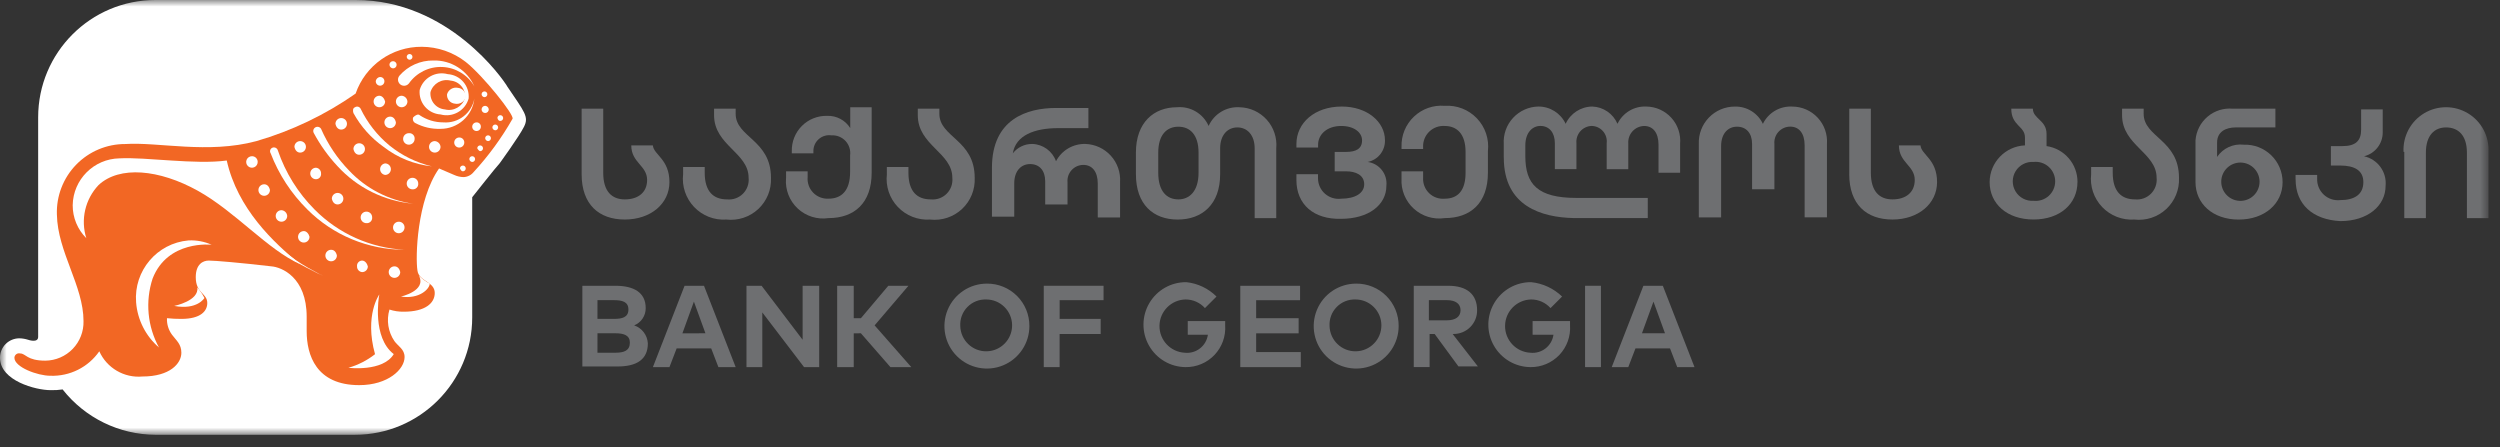 <?xml version="1.0" encoding="UTF-8"?>
<svg width="190px" height="34px" viewBox="0 0 190 34" version="1.1" xmlns="http://www.w3.org/2000/svg" xmlns:xlink="http://www.w3.org/1999/xlink">
    <rect x="0" y="0" width="190" height="34" fill="#333333" stroke="none"/>
    <title>logo</title>
    <defs>
        <rect id="path-1" x="0" y="0" width="189.124" height="33.043"></rect>
    </defs>
    <g id="მთავარი-გვერდი" stroke="none" stroke-width="1" fill="none" fill-rule="evenodd">
        <g id="მთავარი-გვერდი-/-restyle" transform="translate(-1527, -191)">
            <g id="Group-40" transform="translate(254, 167)">
                <g id="Group-44-Copy-4" transform="translate(1248, 0)">
                    <g id="logo" transform="translate(25, 24)">
                        <mask id="mask-2" fill="white">
                            <use xlink:href="#path-1"></use>
                        </mask>
                        <g id="Rectangle"></g>
                        <g id="Component_48_4" mask="url(#mask-2)" fill-rule="nonzero">
                            <path d="M38.516,6.505 C38.241,6.073 34.138,0 27.025,0 L11.817,0 C6.892,0.001 2.9,3.993 2.9,8.918 L2.9,25.604 C2.9,26.096 2.133,25.822 2.133,25.822 C1.921,25.755 1.7,25.717 1.477,25.712 C1.084,25.711 0.708,25.866 0.431,26.143 C0.153,26.421 -0.002,26.797 -1.3100648e-05,27.19 C-1.3100648e-05,28.945 2.735,29.651 3.83,29.651 C4.141,29.662 4.452,29.644 4.759,29.597 C6.463,31.762 9.062,33.032 11.817,33.043 L26.971,33.043 C31.896,33.043 35.888,29.051 35.888,24.126 L35.888,14.99 C35.888,14.99 37.747,12.638 37.967,12.419 L37.967,12.419 C37.967,12.419 39.444,10.395 39.826,9.631 C40.208,8.867 39.88,8.537 38.512,6.513" id="Path_575" fill="#FFFFFF"></path>
                            <path d="M29.595,23.525 C29.948,23.641 30.318,23.697 30.689,23.689 C32.33,23.689 33.041,23.032 33.041,22.267 C33.041,21.392 31.837,21.392 31.728,20.572 C31.564,19.587 31.673,15.21 33.369,12.803 L34.518,13.296 C34.741,13.399 34.984,13.455 35.23,13.46 C35.528,13.449 35.808,13.31 35.996,13.077 C37.131,11.844 38.123,10.486 38.952,9.029 C39.116,8.755 36.709,5.746 35.396,4.708 C34.441,3.966 33.268,3.561 32.059,3.556 C29.792,3.538 27.767,4.97 27.026,7.113 C24.726,8.724 22.175,9.945 19.477,10.727 C15.811,11.712 12.037,10.781 9.521,10.946 C8.112,10.942 6.763,11.511 5.783,12.522 C4.803,13.533 4.276,14.899 4.324,16.307 C4.378,19.152 6.347,21.723 6.347,24.404 C6.368,25.189 6.073,25.949 5.527,26.515 C4.982,27.08 4.232,27.402 3.447,27.41 C2.025,27.41 1.97,26.862 1.532,26.862 C1.429,26.836 1.32,26.857 1.235,26.921 C1.15,26.984 1.098,27.083 1.095,27.19 C1.095,27.901 2.85,28.558 3.83,28.558 C5.305,28.611 6.705,27.911 7.547,26.699 C8.12,27.973 9.439,28.742 10.83,28.614 C12.909,28.614 13.784,27.628 13.784,26.809 C13.784,26.152 13.401,25.879 13.073,25.44 C12.805,25.077 12.67,24.633 12.69,24.182 C13.053,24.22 13.419,24.239 13.784,24.236 C15.261,24.236 15.753,23.634 15.753,23.032 C15.753,22.266 14.878,22.321 14.878,21.063 C14.878,20.078 15.425,19.804 15.863,19.804 C16.355,19.804 18.27,19.969 20.622,20.242 C21.388,20.297 23.307,21.063 23.307,24.072 L23.307,25.167 C23.307,26.972 24.018,29.27 27.301,29.27 C29.489,29.27 30.748,28.066 30.748,27.137 C30.748,26.535 30.255,26.316 29.982,25.933 C29.497,25.23 29.356,24.345 29.599,23.526" id="Path_576" fill="#F26724"></path>
                            <path d="M34.903,10.449 C34.692,10.449 34.52,10.62 34.52,10.832 C34.52,11.044 34.692,11.215 34.903,11.215 C35.115,11.215 35.286,11.044 35.286,10.832 C35.289,10.73 35.249,10.631 35.177,10.558 C35.105,10.486 35.006,10.446 34.903,10.449" id="Path_577" fill="#FFFFFF"></path>
                            <path d="M36.217,9.301 C36.035,9.301 35.888,9.448 35.888,9.629 C35.888,9.81 36.035,9.957 36.217,9.957 C36.398,9.957 36.545,9.81 36.545,9.629 C36.549,9.541 36.516,9.455 36.453,9.393 C36.391,9.33 36.305,9.297 36.217,9.301" id="Path_578" fill="#FFFFFF"></path>
                            <path d="M36.873,8.042 C36.722,8.042 36.6,8.164 36.6,8.316 C36.6,8.467 36.722,8.589 36.873,8.589 C37.025,8.589 37.147,8.467 37.147,8.316 C37.138,8.169 37.02,8.052 36.873,8.042" id="Path_579" fill="#FFFFFF"></path>
                            <path d="M25.932,9.848 C26.174,9.848 26.37,9.652 26.37,9.41 C26.37,9.168 26.174,8.972 25.932,8.972 C25.69,8.972 25.494,9.168 25.494,9.41 C25.549,9.684 25.713,9.848 25.932,9.848" id="Path_580" fill="#FFFFFF"></path>
                            <path d="M27.518,19.804 C27.407,19.806 27.302,19.854 27.229,19.938 C27.155,20.021 27.121,20.132 27.135,20.242 C27.126,20.467 27.294,20.659 27.518,20.68 C27.635,20.682 27.747,20.636 27.829,20.554 C27.912,20.471 27.958,20.359 27.956,20.242 C27.901,20.023 27.737,19.804 27.518,19.804" id="Path_581" fill="#FFFFFF"></path>
                            <path d="M29.98,20.242 C29.738,20.242 29.542,20.438 29.542,20.68 C29.542,20.922 29.738,21.118 29.98,21.118 C30.222,21.118 30.418,20.922 30.418,20.68 C30.363,20.406 30.199,20.242 29.98,20.242" id="Path_582" fill="#FFFFFF"></path>
                            <path d="M27.846,16.084 C27.605,16.084 27.409,16.28 27.409,16.522 C27.409,16.764 27.605,16.96 27.846,16.96 C27.965,16.97 28.083,16.928 28.168,16.843 C28.253,16.759 28.295,16.641 28.284,16.522 C28.286,16.405 28.24,16.293 28.158,16.21 C28.075,16.128 27.963,16.082 27.846,16.084" id="Path_583" fill="#FFFFFF"></path>
                            <path d="M29.269,13.295 C29.511,13.295 29.707,13.099 29.707,12.857 C29.707,12.615 29.511,12.419 29.269,12.419 C29.051,12.449 28.888,12.636 28.888,12.857 C28.888,13.078 29.051,13.265 29.269,13.295" id="Path_584" fill="#FFFFFF"></path>
                            <path d="M22.813,11.598 C23.055,11.598 23.251,11.402 23.251,11.16 C23.251,10.919 23.055,10.723 22.813,10.723 C22.572,10.723 22.376,10.919 22.376,11.16 C22.43,11.434 22.595,11.598 22.813,11.598" id="Path_585" fill="#FFFFFF"></path>
                            <path d="M25.166,18.983 C24.924,18.983 24.728,19.179 24.728,19.421 C24.728,19.663 24.924,19.859 25.166,19.859 C25.408,19.859 25.604,19.663 25.604,19.421 C25.549,19.148 25.385,18.983 25.166,18.983" id="Path_586" fill="#FFFFFF"></path>
                            <path d="M24.016,13.622 C24.127,13.621 24.233,13.572 24.306,13.489 C24.379,13.405 24.413,13.295 24.4,13.184 C24.409,12.96 24.24,12.767 24.016,12.747 C23.775,12.747 23.579,12.943 23.579,13.184 C23.579,13.426 23.775,13.622 24.016,13.622" id="Path_587" fill="#FFFFFF"></path>
                            <path d="M21.39,15.974 C21.149,15.974 20.953,16.17 20.953,16.412 C20.953,16.654 21.149,16.85 21.39,16.85 C21.632,16.85 21.828,16.654 21.828,16.412 C21.812,16.177 21.625,15.99 21.39,15.974" id="Path_588" fill="#FFFFFF"></path>
                            <path d="M25.658,15.538 C25.9,15.538 26.096,15.342 26.096,15.1 C26.096,14.858 25.9,14.662 25.658,14.662 C25.416,14.662 25.22,14.858 25.22,15.1 C25.275,15.373 25.439,15.538 25.658,15.538" id="Path_589" fill="#FFFFFF"></path>
                            <path d="M19.148,11.872 C18.971,11.872 18.811,11.979 18.743,12.142 C18.675,12.306 18.713,12.494 18.838,12.619 C18.963,12.745 19.152,12.782 19.315,12.714 C19.479,12.646 19.585,12.487 19.585,12.31 C19.587,12.193 19.542,12.081 19.459,11.998 C19.377,11.916 19.264,11.87 19.148,11.872" id="Path_590" fill="#FFFFFF"></path>
                            <path d="M20.078,14.005 C19.836,14.005 19.64,14.201 19.64,14.443 C19.64,14.685 19.836,14.881 20.078,14.881 C20.32,14.881 20.516,14.685 20.516,14.443 C20.461,14.169 20.297,14.005 20.078,14.005" id="Path_591" fill="#FFFFFF"></path>
                            <path d="M23.087,17.562 C22.91,17.562 22.75,17.668 22.683,17.832 C22.615,17.995 22.652,18.184 22.777,18.309 C22.903,18.434 23.091,18.472 23.255,18.404 C23.418,18.336 23.525,18.176 23.525,17.999 C23.47,17.78 23.306,17.562 23.087,17.562" id="Path_592" fill="#FFFFFF"></path>
                            <path d="M27.299,11.762 C27.541,11.762 27.737,11.566 27.737,11.325 C27.737,11.083 27.541,10.887 27.299,10.887 C27.057,10.887 26.861,11.083 26.861,11.325 C26.916,11.598 27.08,11.762 27.299,11.762" id="Path_593" fill="#FFFFFF"></path>
                            <path d="M30.308,16.85 C30.066,16.85 29.87,17.046 29.87,17.288 C29.87,17.53 30.066,17.726 30.308,17.726 C30.55,17.726 30.746,17.53 30.746,17.288 C30.748,17.171 30.702,17.059 30.62,16.976 C30.537,16.894 30.425,16.848 30.308,16.85" id="Path_594" fill="#FFFFFF"></path>
                            <path d="M31.348,13.513 C31.106,13.513 30.91,13.709 30.91,13.951 C30.91,14.192 31.106,14.388 31.348,14.388 C31.467,14.399 31.585,14.357 31.669,14.272 C31.754,14.188 31.797,14.07 31.786,13.951 C31.787,13.834 31.742,13.722 31.659,13.639 C31.577,13.557 31.465,13.511 31.348,13.513" id="Path_595" fill="#FFFFFF"></path>
                            <path d="M31.074,10.121 C30.832,10.121 30.636,10.317 30.636,10.558 C30.636,10.8 30.832,10.996 31.074,10.996 C31.316,10.996 31.512,10.8 31.512,10.558 C31.523,10.439 31.48,10.321 31.396,10.237 C31.311,10.152 31.193,10.11 31.074,10.121" id="Path_596" fill="#FFFFFF"></path>
                            <path d="M33.043,10.723 C32.802,10.723 32.606,10.919 32.606,11.16 C32.606,11.402 32.802,11.598 33.043,11.598 C33.285,11.598 33.481,11.402 33.481,11.16 C33.465,10.926 33.278,10.739 33.043,10.723" id="Path_597" fill="#FFFFFF"></path>
                            <path d="M29.651,8.863 C29.41,8.863 29.214,9.059 29.214,9.301 C29.214,9.543 29.41,9.739 29.651,9.739 C29.893,9.739 30.089,9.543 30.089,9.301 C30.034,9.027 29.87,8.863 29.651,8.863" id="Path_598" fill="#FFFFFF"></path>
                            <path d="M28.831,7.276 C28.59,7.276 28.394,7.472 28.394,7.714 C28.394,7.955 28.59,8.151 28.831,8.151 C29.073,8.151 29.269,7.955 29.269,7.714 C29.215,7.495 29.05,7.276 28.831,7.276" id="Path_599" fill="#FFFFFF"></path>
                            <path d="M30.527,7.276 C30.285,7.276 30.089,7.472 30.089,7.714 C30.089,7.955 30.285,8.151 30.527,8.151 C30.769,8.151 30.965,7.955 30.965,7.714 C30.949,7.479 30.762,7.292 30.527,7.276" id="Path_600" fill="#FFFFFF"></path>
                            <path d="M28.558,6.182 C28.57,6.006 28.71,5.866 28.886,5.854 C28.974,5.85 29.06,5.883 29.123,5.946 C29.185,6.008 29.218,6.094 29.215,6.182 C29.215,6.364 29.068,6.511 28.886,6.511 C28.705,6.511 28.558,6.364 28.558,6.182" id="Path_601" fill="#FFFFFF"></path>
                            <path d="M29.597,4.923 C29.597,4.772 29.719,4.65 29.87,4.65 C30.021,4.65 30.144,4.772 30.144,4.923 C30.144,5.075 30.021,5.197 29.87,5.197 C29.723,5.188 29.606,5.07 29.597,4.923" id="Path_602" fill="#FFFFFF"></path>
                            <path d="M30.91,4.322 C30.91,4.202 31.008,4.104 31.129,4.104 C31.25,4.104 31.348,4.202 31.348,4.322 C31.348,4.443 31.25,4.541 31.129,4.541 C31.012,4.533 30.918,4.44 30.91,4.322" id="Path_603" fill="#FFFFFF"></path>
                            <path d="M36.6,7.166 C36.6,7.045 36.698,6.947 36.819,6.947 C36.94,6.947 37.038,7.045 37.038,7.166 C37.038,7.287 36.94,7.385 36.819,7.385 C36.701,7.377 36.608,7.284 36.6,7.166" id="Path_604" fill="#FFFFFF"></path>
                            <path d="M36.271,11.27 C36.271,11.149 36.369,11.051 36.49,11.051 C36.611,11.051 36.709,11.149 36.709,11.27 C36.709,11.391 36.611,11.489 36.49,11.489 C36.436,11.489 36.326,11.379 36.271,11.27" id="Path_605" fill="#FFFFFF"></path>
                            <path d="M36.873,10.504 C36.873,10.383 36.971,10.285 37.092,10.285 C37.213,10.285 37.311,10.383 37.311,10.504 C37.311,10.625 37.213,10.723 37.092,10.723 C36.975,10.715 36.881,10.621 36.873,10.504" id="Path_606" fill="#FFFFFF"></path>
                            <path d="M35.669,12.091 C35.669,11.97 35.767,11.872 35.888,11.872 C36.009,11.872 36.107,11.97 36.107,12.091 C36.107,12.212 36.009,12.31 35.888,12.31 C35.771,12.302 35.677,12.208 35.669,12.091" id="Path_607" fill="#FFFFFF"></path>
                            <path d="M34.958,12.801 C34.958,12.713 35.011,12.633 35.093,12.599 C35.175,12.565 35.269,12.584 35.332,12.646 C35.394,12.709 35.413,12.803 35.379,12.885 C35.345,12.967 35.265,13.02 35.177,13.02 C35.067,13.02 35.013,12.911 34.958,12.801" id="Path_608" fill="#FFFFFF"></path>
                            <path d="M37.42,9.684 C37.42,9.563 37.518,9.465 37.639,9.465 C37.759,9.465 37.858,9.563 37.858,9.684 C37.858,9.805 37.759,9.903 37.639,9.903 C37.521,9.895 37.428,9.801 37.42,9.684" id="Path_609" fill="#FFFFFF"></path>
                            <path d="M37.803,8.972 C37.803,8.851 37.901,8.753 38.022,8.753 C38.143,8.753 38.241,8.851 38.241,8.972 C38.241,9.093 38.143,9.191 38.022,9.191 C37.912,9.191 37.858,9.137 37.803,8.972" id="Path_610" fill="#FFFFFF"></path>
                            <path d="M12.09,26.423 C11.206,24.816 11.027,22.915 11.597,21.172 C12.747,18.217 16.083,18.6 16.083,18.6 C15.532,18.355 14.93,18.242 14.327,18.272 C11.933,18.48 10.154,20.58 10.344,22.977 C10.447,24.313 11.078,25.554 12.099,26.423" id="Path_611" fill="#FFFFFF"></path>
                            <path d="M6.565,18.108 C5.894,17.443 5.519,16.536 5.525,15.591 C5.56,13.642 7.132,12.069 9.082,12.035 C11.106,11.926 14.826,12.528 17.233,12.199 C18.054,15.865 20.79,18.436 22.809,20.077 C20.348,18.982 17.886,16.083 15.041,14.501 C12.087,12.86 9.078,12.586 7.492,14.063 C6.468,15.143 6.112,16.694 6.562,18.112" id="Path_612" fill="#FFFFFF"></path>
                            <path d="M14.995,21.828 C15.159,22.868 13.239,23.25 13.239,23.25 C14.995,23.579 15.537,22.648 15.537,22.648 C15.387,22.354 15.204,22.078 14.989,21.827" id="Path_613" fill="#FFFFFF"></path>
                            <path d="M28.83,22.376 L28.83,22.376 C28.83,22.376 27.681,23.962 28.502,26.919 C27.901,27.391 27.213,27.742 26.478,27.952 C26.478,27.952 29.104,28.28 29.925,26.912 C28.284,25.653 28.776,22.59 28.83,22.368" id="Path_614" fill="#FFFFFF"></path>
                            <path d="M34.029,5.635 C33.108,5.384 32.156,5.921 31.895,6.839 C31.851,7.297 31.995,7.754 32.294,8.105 C32.593,8.455 33.022,8.669 33.481,8.698 C34.402,8.949 35.353,8.412 35.615,7.494 C35.659,7.035 35.515,6.578 35.216,6.228 C34.917,5.878 34.488,5.664 34.029,5.635 M35.342,7.44 C35.151,8.097 34.474,8.484 33.811,8.316 C33.491,8.288 33.195,8.134 32.99,7.887 C32.784,7.64 32.686,7.322 32.716,7.002 C32.908,6.346 33.585,5.958 34.248,6.126 C34.567,6.154 34.863,6.309 35.068,6.555 C35.274,6.802 35.372,7.12 35.342,7.44" id="Path_615" fill="#FFFFFF"></path>
                            <path d="M33.974,7.167 C34.077,6.814 34.435,6.6 34.795,6.675 C35.157,6.706 35.426,7.024 35.397,7.386 C35.294,7.739 34.936,7.954 34.576,7.879 C34.214,7.848 33.945,7.53 33.974,7.167" id="Path_616" fill="#FFFFFF"></path>
                            <path d="M31.839,20.953 L31.839,20.953 C32.441,22.102 30.471,22.539 30.471,22.539 C31.893,22.758 32.659,21.937 32.659,21.554 C32.358,21.394 32.082,21.191 31.838,20.952" id="Path_617" fill="#FFFFFF"></path>
                            <path d="M19.531,17.178 C19.531,17.178 19.804,17.507 20.242,17.945 C20.795,18.475 21.381,18.968 21.998,19.421 C22.601,19.876 23.241,20.279 23.912,20.625 C24.119,20.757 24.339,20.867 24.569,20.954 C24.662,20.984 24.754,21.021 24.843,21.063 C24.754,21.021 24.662,20.984 24.569,20.954 C24.321,20.869 24.082,20.759 23.857,20.625 C23.156,20.291 22.48,19.906 21.833,19.476 C21.194,19.053 20.59,18.577 20.028,18.054 C19.756,17.816 19.5,17.56 19.262,17.288 C19.207,17.225 19.207,17.132 19.262,17.069 C19.364,17.071 19.461,17.11 19.536,17.178 L19.536,17.178" id="Path_618" fill="#FFFFFF"></path>
                            <path d="M36.053,6.565 C35.548,5.691 34.632,5.136 33.623,5.091 C32.615,5.047 31.654,5.52 31.074,6.346 C30.968,6.477 30.799,6.541 30.633,6.512 C30.467,6.483 30.329,6.366 30.273,6.207 C30.217,6.048 30.252,5.871 30.364,5.744 C31.011,5.003 31.951,4.584 32.935,4.598 C34.278,4.559 35.511,5.338 36.054,6.567" id="Path_619" fill="#FFFFFF"></path>
                            <path d="M32.825,12.642 C31.489,12.502 30.219,11.99 29.159,11.166 C28.208,10.494 27.422,9.615 26.861,8.594 C26.807,8.43 26.807,8.211 26.971,8.157 C27.041,8.106 27.131,8.089 27.215,8.11 C27.299,8.131 27.37,8.188 27.409,8.266 C27.929,9.342 28.675,10.293 29.597,11.054 C30.539,11.82 31.643,12.363 32.825,12.642" id="Path_620" fill="#FFFFFF"></path>
                            <path d="M31.402,15.482 C29.2,15.282 27.152,14.267 25.658,12.637 C24.951,11.88 24.344,11.034 23.853,10.121 C23.763,9.969 23.812,9.773 23.963,9.683 C24.114,9.592 24.31,9.641 24.401,9.792 C24.917,10.969 25.639,12.043 26.534,12.965 C27.823,14.333 29.541,15.221 31.403,15.482" id="Path_621" fill="#FFFFFF"></path>
                            <path d="M20.734,11.215 C20.814,11.193 20.899,11.203 20.971,11.244 C21.043,11.286 21.096,11.354 21.117,11.434 C21.692,13.122 22.646,14.657 23.905,15.92 C25.723,17.758 28.162,18.851 30.744,18.983 C27.974,18.979 25.319,17.877 23.359,15.92 C22.137,14.712 21.186,13.257 20.571,11.653 C20.52,11.576 20.509,11.479 20.542,11.393 C20.574,11.306 20.646,11.24 20.735,11.215" id="Path_622" fill="#FFFFFF"></path>
                            <path d="M31.894,8.753 C32.428,9.112 33.056,9.303 33.699,9.301 C34.83,9.388 35.844,8.609 36.053,7.495 C35.908,8.805 34.799,9.795 33.481,9.792 C32.816,9.816 32.156,9.665 31.567,9.354 C31.406,9.273 31.335,9.083 31.403,8.917 C31.567,8.752 31.786,8.643 31.895,8.752" id="Path_623" fill="#FFFFFF"></path>
                            <path d="M49.073,23.414 C49.081,23.991 48.733,24.514 48.197,24.728 C48.79,24.929 49.202,25.471 49.237,26.096 C49.237,27.3 48.416,27.852 46.939,27.852 L44.259,27.852 L44.259,21.719 L46.775,21.719 C48.142,21.719 49.073,22.211 49.073,23.414 M45.407,24.235 L46.666,24.235 C47.268,24.235 47.76,24.126 47.76,23.524 C47.76,22.922 47.268,22.812 46.666,22.812 L45.408,22.812 L45.407,24.235 Z M45.407,26.807 L46.775,26.807 C47.432,26.807 47.87,26.642 47.87,26.04 C47.87,25.493 47.432,25.329 46.775,25.329 L45.408,25.329 L45.407,26.807 Z" id="Path_624" fill="#6E6F71"></path>
                            <path d="M54.598,27.901 L54.051,26.479 L51.425,26.479 L50.878,27.901 L49.62,27.901 L52.027,21.719 L53.504,21.719 L55.911,27.901 L54.598,27.901 Z M53.613,25.33 L52.737,22.923 L51.863,25.333 L53.613,25.33 Z" id="Path_625" fill="#6E6F71"></path>
                            <polygon id="Path_626" fill="#6E6F71" points="61.108 27.901 57.935 23.744 57.935 27.901 56.732 27.901 56.732 21.719 57.881 21.719 60.999 25.822 60.999 21.719 62.258 21.719 62.258 27.901"></polygon>
                            <polygon id="Path_627" fill="#6E6F71" points="64.884 25.333 64.884 27.904 63.625 27.904 63.625 21.719 64.884 21.719 64.884 24.181 65.431 24.181 67.51 21.719 69.041 21.719 66.47 24.728 69.258 27.901 67.672 27.901 65.429 25.33"></polygon>
                            <path d="M78.233,24.783 C78.233,26.088 77.446,27.265 76.24,27.765 C75.034,28.264 73.645,27.988 72.722,27.065 C71.799,26.142 71.523,24.754 72.022,23.547 C72.522,22.341 73.699,21.555 75.005,21.555 C75.863,21.547 76.688,21.885 77.295,22.492 C77.902,23.099 78.24,23.924 78.233,24.783 M72.981,24.783 C73.01,25.863 73.905,26.719 74.986,26.699 C76.067,26.679 76.93,25.792 76.92,24.711 C76.91,23.63 76.031,22.759 74.95,22.759 C74.413,22.741 73.893,22.951 73.518,23.336 C73.144,23.721 72.948,24.246 72.981,24.783" id="Path_628" fill="#6E6F71"></path>
                            <polygon id="Path_629" fill="#6E6F71" points="80.53 25.385 80.53 27.901 79.326 27.901 79.326 21.719 83.87 21.719 83.87 22.813 80.532 22.813 80.532 24.235 83.651 24.235 83.651 25.385"></polygon>
                            <path d="M92.452,22.54 L91.576,23.415 C91.2,22.996 90.663,22.757 90.099,22.759 C89.01,22.784 88.135,23.667 88.12,24.757 C88.106,25.847 88.956,26.753 90.045,26.808 C90.903,26.9 91.68,26.294 91.8,25.439 L90.269,25.439 L90.269,24.4 L93.113,24.4 L93.113,24.728 C93.169,25.557 92.875,26.37 92.303,26.973 C91.732,27.576 90.935,27.912 90.104,27.901 C88.951,27.891 87.891,27.267 87.323,26.263 C86.754,25.26 86.765,24.029 87.35,23.035 C87.935,22.042 89.006,21.435 90.159,21.445 C91.028,21.535 91.84,21.922 92.457,22.54" id="Path_630" fill="#6E6F71"></path>
                            <polygon id="Path_631" fill="#6E6F71" points="94.262 27.901 94.262 21.719 98.805 21.719 98.805 22.813 95.468 22.813 95.468 24.182 98.696 24.182 98.696 25.333 95.468 25.333 95.468 26.755 98.86 26.755 98.86 27.904"></polygon>
                            <path d="M106.298,24.783 C106.298,26.088 105.511,27.265 104.305,27.765 C103.099,28.264 101.711,27.988 100.787,27.065 C99.864,26.142 99.588,24.754 100.088,23.547 C100.587,22.341 101.764,21.555 103.07,21.555 C103.928,21.547 104.753,21.885 105.36,22.492 C105.967,23.099 106.305,23.924 106.298,24.783 M101.046,24.783 C101.075,25.863 101.97,26.719 103.051,26.699 C104.132,26.679 104.995,25.792 104.986,24.711 C104.976,23.63 104.096,22.759 103.015,22.759 C102.478,22.741 101.958,22.951 101.584,23.336 C101.209,23.721 101.014,24.246 101.046,24.783" id="Path_632" fill="#6E6F71"></path>
                            <path d="M112.26,23.578 C112.266,24.058 112.078,24.521 111.738,24.86 C111.398,25.2 110.936,25.388 110.455,25.383 L110.4,25.383 L112.315,27.844 L110.838,27.844 L109.033,25.383 L108.65,25.383 L108.65,27.899 L107.446,27.899 L107.446,21.719 L110.072,21.719 C111.494,21.719 112.26,22.376 112.26,23.578 M108.594,24.344 L109.963,24.344 C110.619,24.344 111.002,24.07 111.002,23.578 C111.002,23.085 110.619,22.811 109.963,22.811 L108.594,22.811 L108.594,24.344 Z" id="Path_633" fill="#6E6F71"></path>
                            <path d="M118.716,22.54 L117.84,23.415 C117.464,22.996 116.927,22.757 116.364,22.759 C115.274,22.784 114.4,23.667 114.385,24.757 C114.37,25.847 115.22,26.753 116.309,26.808 C117.167,26.9 117.944,26.294 118.064,25.439 L116.478,25.439 L116.478,24.4 L119.323,24.4 L119.323,24.728 C119.378,25.556 119.084,26.37 118.513,26.973 C117.941,27.575 117.144,27.912 116.314,27.901 C115.161,27.891 114.1,27.267 113.532,26.263 C112.964,25.26 112.975,24.029 113.56,23.035 C114.145,22.042 115.216,21.435 116.369,21.445 C117.254,21.535 118.082,21.921 118.721,22.54" id="Path_634" fill="#6E6F71"></path>
                            <rect id="Rectangle_493" fill="#6E6F71" x="120.466" y="21.719" width="1.204" height="6.182"></rect>
                            <path d="M127.469,27.901 L126.922,26.479 L124.296,26.479 L123.749,27.901 L122.491,27.901 L124.898,21.719 L126.375,21.719 L128.782,27.901 L127.469,27.901 Z M126.54,25.33 L125.664,22.923 L124.789,25.33 L126.54,25.33 Z" id="Path_635" fill="#6E6F71"></path>
                            <path d="M44.204,13.239 L44.204,8.261 L45.845,8.261 L45.845,13.13 C45.845,14.552 46.501,15.154 47.486,15.154 C48.525,15.154 49.181,14.606 49.181,13.677 C49.181,12.582 47.977,12.363 47.977,11.051 L49.618,11.051 C49.673,11.762 50.877,12.091 50.877,13.839 C50.877,15.48 49.455,16.684 47.485,16.684 C45.514,16.684 44.204,15.537 44.204,13.239" id="Path_636" fill="#6E6F71"></path>
                            <path d="M51.917,13.239 L51.917,12.692 L53.558,12.692 L53.558,13.13 C53.558,14.552 54.215,15.154 55.254,15.154 C55.701,15.199 56.146,15.041 56.464,14.723 C56.782,14.405 56.94,13.96 56.895,13.513 C56.895,11.598 54.269,11.051 54.269,8.753 L54.269,8.261 L55.91,8.261 L55.91,8.644 C55.91,10.449 58.594,10.613 58.594,13.513 C58.636,14.406 58.284,15.272 57.632,15.883 C56.979,16.494 56.091,16.787 55.202,16.686 C54.284,16.748 53.387,16.398 52.752,15.732 C52.118,15.066 51.812,14.153 51.917,13.239" id="Path_637" fill="#6E6F71"></path>
                            <path d="M59.741,13.567 L59.741,13.02 L61.381,13.02 L61.381,13.458 C61.342,13.894 61.495,14.326 61.799,14.641 C62.104,14.956 62.53,15.123 62.967,15.099 C63.953,15.099 64.608,14.497 64.608,13.075 L64.608,11.817 C64.663,11.416 64.535,11.012 64.26,10.715 C63.984,10.418 63.59,10.261 63.186,10.286 C62.839,10.236 62.488,10.341 62.225,10.572 C61.961,10.804 61.813,11.139 61.818,11.49 L61.818,11.654 L60.177,11.654 L60.177,11.49 C60.159,10.772 60.436,10.078 60.943,9.571 C61.451,9.063 62.145,8.786 62.862,8.805 C63.571,8.778 64.241,9.133 64.618,9.734 L64.618,8.151 L66.246,8.151 L66.246,13.13 C66.246,15.427 64.933,16.576 62.963,16.576 C62.114,16.701 61.254,16.433 60.626,15.847 C59.999,15.262 59.671,14.423 59.735,13.567" id="Path_638" fill="#6E6F71"></path>
                            <path d="M67.4,13.239 L67.4,12.692 L69.041,12.692 L69.041,13.13 C69.041,14.552 69.698,15.154 70.737,15.154 C71.184,15.199 71.629,15.041 71.947,14.723 C72.265,14.405 72.423,13.96 72.378,13.513 C72.378,11.598 69.752,11.051 69.752,8.753 L69.752,8.261 L71.392,8.261 L71.392,8.644 C71.392,10.449 74.077,10.613 74.077,13.513 C74.119,14.406 73.767,15.272 73.114,15.883 C72.462,16.494 71.573,16.787 70.685,16.686 C69.768,16.747 68.871,16.397 68.237,15.731 C67.602,15.066 67.297,14.152 67.403,13.239" id="Path_639" fill="#6E6F71"></path>
                            <path d="M85.125,13.841 L85.125,16.526 L83.43,16.526 L83.43,13.955 C83.43,13.025 82.992,12.533 82.335,12.533 C81.996,12.533 81.674,12.676 81.445,12.925 C81.216,13.175 81.102,13.509 81.131,13.846 L81.131,15.538 L79.435,15.538 L79.435,13.782 C79.435,12.961 78.998,12.469 78.286,12.469 C77.629,12.469 77.082,12.961 77.082,13.945 L77.082,16.467 L75.388,16.467 L75.388,12.75 C75.388,9.032 78.072,8.206 80.256,8.206 L82.719,8.206 L82.719,9.738 L80.422,9.738 C78.617,9.738 77.194,10.285 76.975,11.652 C77.328,11.197 77.875,10.933 78.451,10.94 C79.267,10.963 79.984,11.485 80.256,12.254 C80.69,11.422 81.562,10.912 82.499,10.94 C83.235,10.967 83.93,11.29 84.424,11.836 C84.919,12.382 85.172,13.105 85.125,13.84" id="Path_640" fill="#6E6F71"></path>
                            <path d="M86.329,13.239 L86.329,11.598 C86.329,9.301 87.697,8.151 89.448,8.151 C90.472,8.059 91.441,8.632 91.855,9.573 C92.266,8.656 93.203,8.089 94.207,8.151 C95,8.168 95.751,8.513 96.279,9.104 C96.808,9.695 97.067,10.48 96.995,11.27 L96.995,16.576 L95.354,16.576 L95.354,11.27 C95.354,10.285 94.807,9.684 94.041,9.684 C93.275,9.684 92.731,10.285 92.731,11.27 L92.731,13.239 C92.731,15.537 91.363,16.686 89.503,16.686 C87.644,16.686 86.33,15.537 86.33,13.239 M91.09,13.13 L91.09,11.598 C91.09,10.23 90.433,9.629 89.558,9.629 C88.684,9.629 88.027,10.231 88.027,11.598 L88.027,13.13 C88.027,14.552 88.684,15.154 89.558,15.154 C90.379,15.154 91.09,14.552 91.09,13.13" id="Path_641" fill="#6E6F71"></path>
                            <path d="M98.528,13.673 L98.528,13.239 L100.169,13.239 L100.169,13.57 C100.174,14.014 100.369,14.436 100.704,14.728 C101.039,15.021 101.483,15.156 101.925,15.101 C103.019,15.101 103.68,14.663 103.68,14.006 C103.68,13.295 103.023,13.021 102.313,13.021 L101.437,13.021 L101.437,11.545 L102.313,11.545 C103.024,11.545 103.517,11.326 103.517,10.669 C103.517,10.067 102.915,9.574 101.931,9.574 C100.836,9.574 100.175,10.231 100.175,10.996 L100.175,11.215 L98.528,11.215 L98.528,10.942 C98.528,9.355 99.897,8.097 101.975,8.097 C103.89,8.097 105.258,9.246 105.258,10.668 C105.275,11.461 104.722,12.152 103.944,12.309 C104.828,12.428 105.457,13.227 105.366,14.114 C105.366,15.59 103.998,16.63 101.92,16.63 C99.841,16.685 98.527,15.536 98.527,13.676" id="Path_642" fill="#6E6F71"></path>
                            <path d="M106.516,13.567 L106.516,13.02 L108.156,13.02 L108.156,13.515 C108.132,13.952 108.299,14.378 108.614,14.683 C108.929,14.987 109.361,15.14 109.797,15.101 C110.782,15.101 111.383,14.499 111.383,13.132 L111.383,11.544 C111.383,10.175 110.727,9.574 109.797,9.574 C109.363,9.545 108.937,9.7 108.624,10.003 C108.311,10.305 108.141,10.726 108.156,11.16 L108.156,11.325 L106.516,11.325 L106.516,11.16 C106.488,10.296 106.831,9.461 107.458,8.865 C108.085,8.269 108.936,7.97 109.798,8.042 C110.716,7.981 111.613,8.331 112.247,8.997 C112.881,9.662 113.187,10.575 113.081,11.489 L113.081,13.13 C113.081,15.427 111.767,16.576 109.798,16.576 C108.944,16.703 108.078,16.437 107.441,15.853 C106.804,15.27 106.464,14.43 106.516,13.567" id="Path_643" fill="#6E6F71"></path>
                            <path d="M114.285,11.981 L114.285,10.942 C114.241,10.212 114.497,9.497 114.992,8.96 C115.488,8.423 116.181,8.111 116.911,8.097 C117.801,8.089 118.614,8.603 118.99,9.41 C119.353,8.617 120.141,8.105 121.013,8.097 C121.852,8.127 122.598,8.639 122.928,9.41 C123.328,8.573 124.19,8.056 125.117,8.097 C125.845,8.104 126.537,8.416 127.026,8.956 C127.514,9.496 127.754,10.216 127.688,10.942 L127.688,13.13 L126.047,13.13 L126.047,10.996 C126.047,10.067 125.61,9.574 124.953,9.574 C124.617,9.583 124.299,9.728 124.072,9.976 C123.845,10.223 123.729,10.553 123.749,10.888 L123.749,12.857 L122.108,12.857 L122.108,10.885 C122.149,10.554 122.046,10.222 121.827,9.971 C121.608,9.72 121.292,9.575 120.959,9.571 C120.629,9.584 120.319,9.732 120.101,9.98 C119.884,10.229 119.778,10.556 119.809,10.885 L119.809,12.854 L118.169,12.854 L118.169,10.885 C118.169,10.064 117.731,9.571 117.074,9.571 C116.472,9.571 115.925,10.064 115.925,11.048 L115.925,11.869 C115.925,14.002 116.854,15.042 119.809,15.042 L125.231,15.042 L125.231,16.573 L119.596,16.573 C117.189,16.519 114.289,15.698 114.289,11.978" id="Path_644" fill="#6E6F71"></path>
                            <path d="M138.848,10.942 L138.848,16.518 L137.152,16.518 L137.152,11.045 C137.152,10.115 136.714,9.623 136.058,9.623 C135.719,9.623 135.396,9.766 135.167,10.015 C134.938,10.265 134.825,10.599 134.854,10.936 L134.854,14.383 L133.158,14.383 L133.158,10.942 C133.158,10.121 132.72,9.628 132.009,9.628 C131.352,9.628 130.805,10.121 130.805,11.105 L130.805,16.521 L129.11,16.521 L129.11,10.945 C129.08,10.2 129.355,9.476 129.872,8.939 C130.388,8.402 131.101,8.099 131.846,8.1 C132.754,8.075 133.592,8.591 133.979,9.413 C134.392,8.562 135.277,8.044 136.222,8.1 C136.956,8.104 137.655,8.413 138.152,8.952 C138.65,9.491 138.902,10.213 138.848,10.945" id="Path_645" fill="#6E6F71"></path>
                            <path d="M140.544,13.239 L140.544,8.261 L142.185,8.261 L142.185,13.13 C142.185,14.552 142.842,15.154 143.826,15.154 C144.866,15.154 145.521,14.606 145.521,13.677 C145.521,12.582 144.317,12.363 144.317,11.051 L145.958,11.051 C146.013,11.762 147.217,12.091 147.217,13.839 C147.217,15.48 145.795,16.684 143.825,16.684 C141.855,16.684 140.542,15.535 140.542,13.237" id="Path_646" fill="#6E6F71"></path>
                            <path d="M157.887,13.837 C157.887,15.478 156.573,16.682 154.55,16.682 C152.526,16.682 151.212,15.482 151.212,13.837 C151.222,12.341 152.402,11.115 153.897,11.049 L153.897,10.447 C153.897,9.571 152.857,9.571 152.857,8.259 L154.498,8.259 C154.498,9.025 155.538,9.134 155.538,10.173 L155.538,11.103 C156.894,11.3 157.898,12.467 157.89,13.838 M156.194,13.783 C156.194,13.362 156.016,12.961 155.703,12.68 C155.39,12.398 154.972,12.262 154.554,12.307 C154.001,12.268 153.473,12.541 153.185,13.014 C152.897,13.487 152.897,14.081 153.185,14.554 C153.473,15.027 154.001,15.3 154.554,15.261 C154.972,15.305 155.39,15.17 155.703,14.888 C156.016,14.606 156.194,14.205 156.194,13.784" id="Path_647" fill="#6E6F71"></path>
                            <path d="M158.926,13.239 L158.926,12.692 L160.567,12.692 L160.567,13.13 C160.567,14.552 161.223,15.154 162.262,15.154 C162.71,15.199 163.154,15.041 163.472,14.723 C163.79,14.405 163.948,13.96 163.903,13.513 C163.903,11.598 161.277,11.051 161.277,8.753 L161.277,8.261 L162.918,8.261 L162.918,8.644 C162.918,10.449 165.603,10.613 165.603,13.513 C165.645,14.406 165.293,15.272 164.64,15.883 C163.987,16.494 163.099,16.787 162.21,16.686 C161.293,16.747 160.396,16.397 159.762,15.731 C159.128,15.066 158.822,14.152 158.928,13.239" id="Path_648" fill="#6E6F71"></path>
                            <path d="M166.858,13.837 L166.858,10.668 C166.909,9.969 167.239,9.319 167.775,8.866 C168.31,8.413 169.005,8.195 169.703,8.261 L172.931,8.261 L172.931,9.683 L169.922,9.683 C169.156,9.683 168.499,10.011 168.499,10.832 L168.499,11.927 C168.946,11.262 169.727,10.903 170.523,10.997 C171.296,10.968 172.048,11.255 172.605,11.792 C173.162,12.328 173.477,13.069 173.477,13.842 C173.477,15.483 172.11,16.687 170.14,16.687 C168.17,16.687 166.858,15.482 166.858,13.837 M171.727,13.782 C171.719,13.378 171.543,12.996 171.243,12.727 C170.942,12.457 170.543,12.324 170.141,12.36 C169.353,12.431 168.766,13.118 168.818,13.907 C168.871,14.696 169.543,15.299 170.334,15.265 C171.124,15.231 171.742,14.573 171.727,13.782" id="Path_649" fill="#6E6F71"></path>
                            <path d="M174.463,13.622 L174.463,13.294 L176.104,13.294 L176.104,13.567 C176.084,14.029 176.267,14.476 176.604,14.792 C176.942,15.107 177.4,15.259 177.86,15.208 C178.954,15.208 179.615,14.77 179.615,13.84 C179.615,12.964 178.958,12.581 177.86,12.581 L177.148,12.581 L177.148,11.104 L178.024,11.104 C179.009,11.104 179.446,10.721 179.446,9.845 L179.446,8.316 L181.087,8.316 L181.087,10.071 C181.086,10.929 180.498,11.674 179.665,11.876 C180.7,12.101 181.405,13.064 181.305,14.119 C181.305,15.65 179.937,16.804 177.859,16.804 C175.78,16.694 174.466,15.545 174.466,13.63" id="Path_650" fill="#6E6F71"></path>
                            <path d="M182.67,11.544 C182.609,10.351 183.211,9.223 184.234,8.609 C185.258,7.995 186.537,7.995 187.56,8.609 C188.584,9.223 189.186,10.351 189.125,11.544 L189.125,16.576 L187.485,16.576 L187.485,11.598 C187.485,10.285 186.828,9.684 185.898,9.684 C185.023,9.684 184.367,10.286 184.367,11.598 L184.367,16.576 L182.726,16.576 L182.726,11.544 L182.67,11.544 Z" id="Path_651" fill="#6E6F71"></path>
                        </g>
                    </g>
                </g>
            </g>
        </g>
    </g>
</svg>
